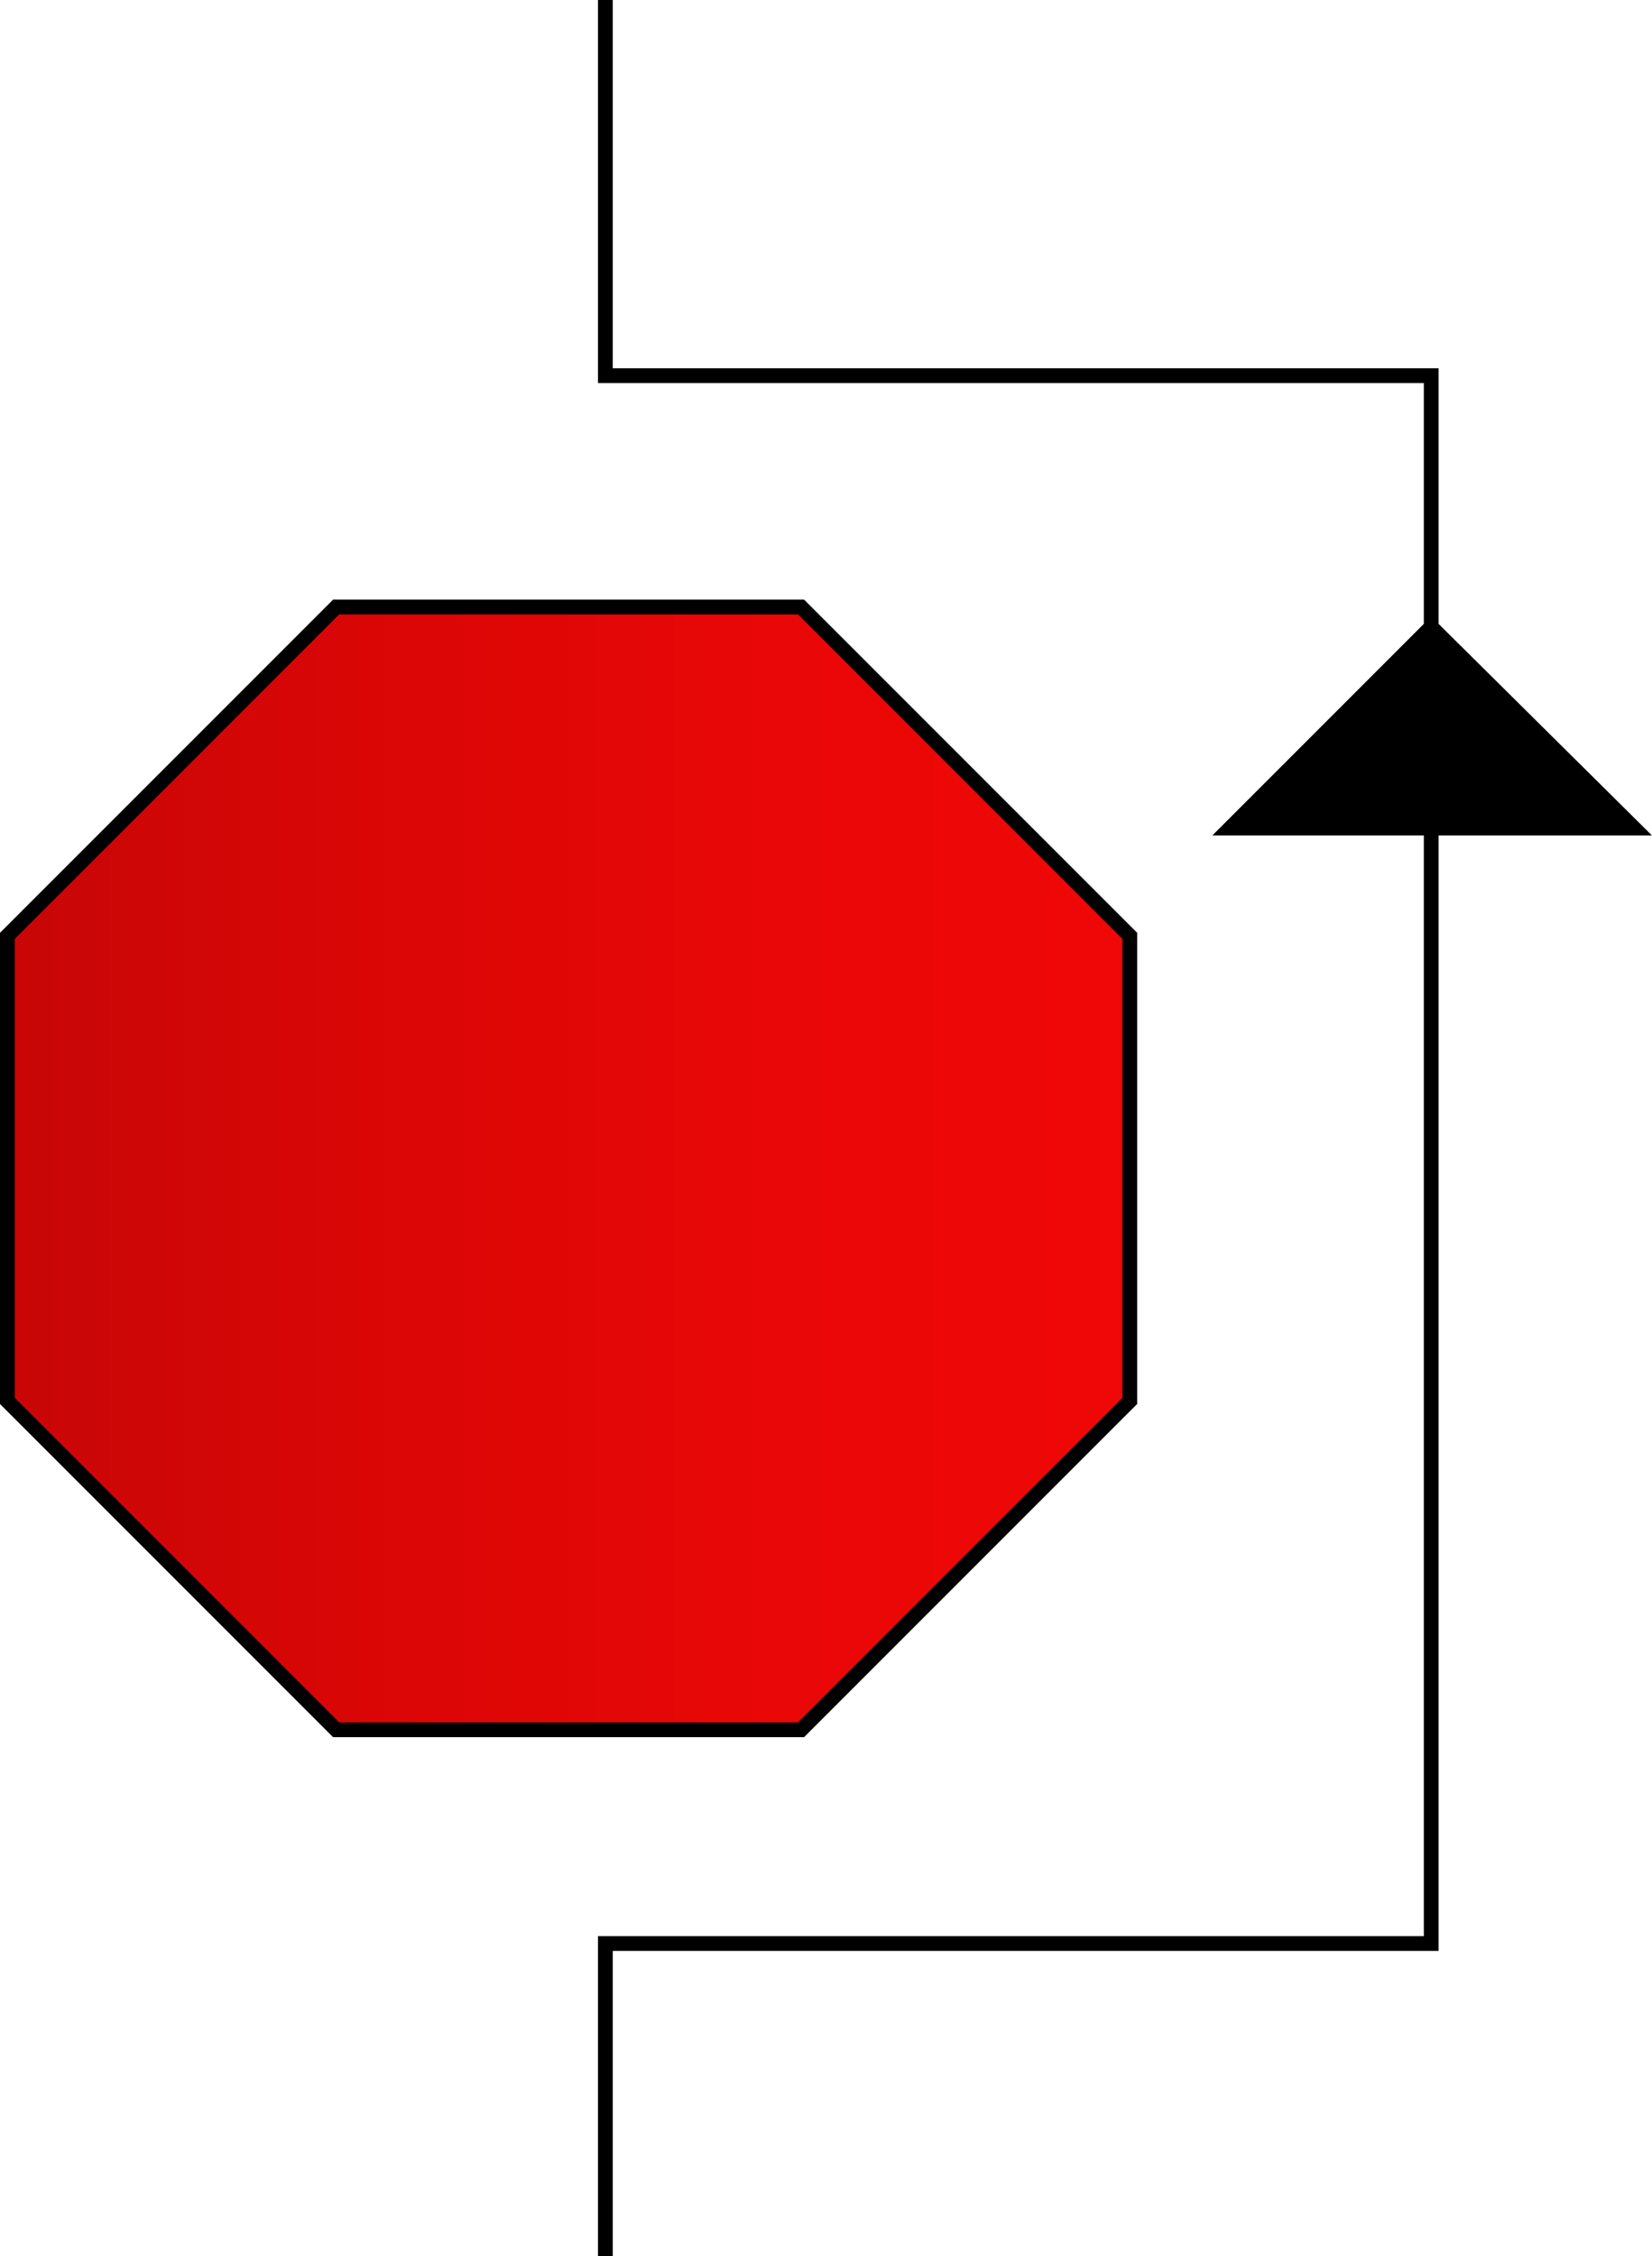 <svg xmlns="http://www.w3.org/2000/svg" xmlns:xlink="http://www.w3.org/1999/xlink" viewBox="0 0 111.86 152.73">
    <defs>
        <style>.cls-32,.cls-33,.cls-34{stroke:#000;stroke-miterlimit:10;}.cls-32{fill:url(#linear-gradient);}.cls-33{fill:none;}</style>
        <linearGradient id="linear-gradient" x1="0.5" y1="79.09" x2="76.5" y2="79.09" gradientUnits="userSpaceOnUse">
            <stop offset="0" stop-color="#c70606" />
            <stop offset="0.3" stop-color="#d90606" />
            <stop offset="0.7" stop-color="#ea0707" />
            <stop offset="1" stop-color="#f00707" />
        </linearGradient>
    </defs>
    <g id="bypass_interlock" data-name="inter lock">
        <polygon class="cls-32" points="22.76 117.09 0.5 94.83 0.5 63.35 22.76 41.09 54.24 41.09 76.5 63.35 76.5 94.83 54.24 117.09 22.76 117.09" />
        <polyline class="cls-33" points="40.99 152.72 40.99 131.56 96.91 131.56 96.91 25.43 40.99 25.43 40.99 0" />
        <polygon class="cls-34" points="96.91 42.44 83.3 56.05 110.64 56.05 96.91 42.44" />
    </g>
</svg>
